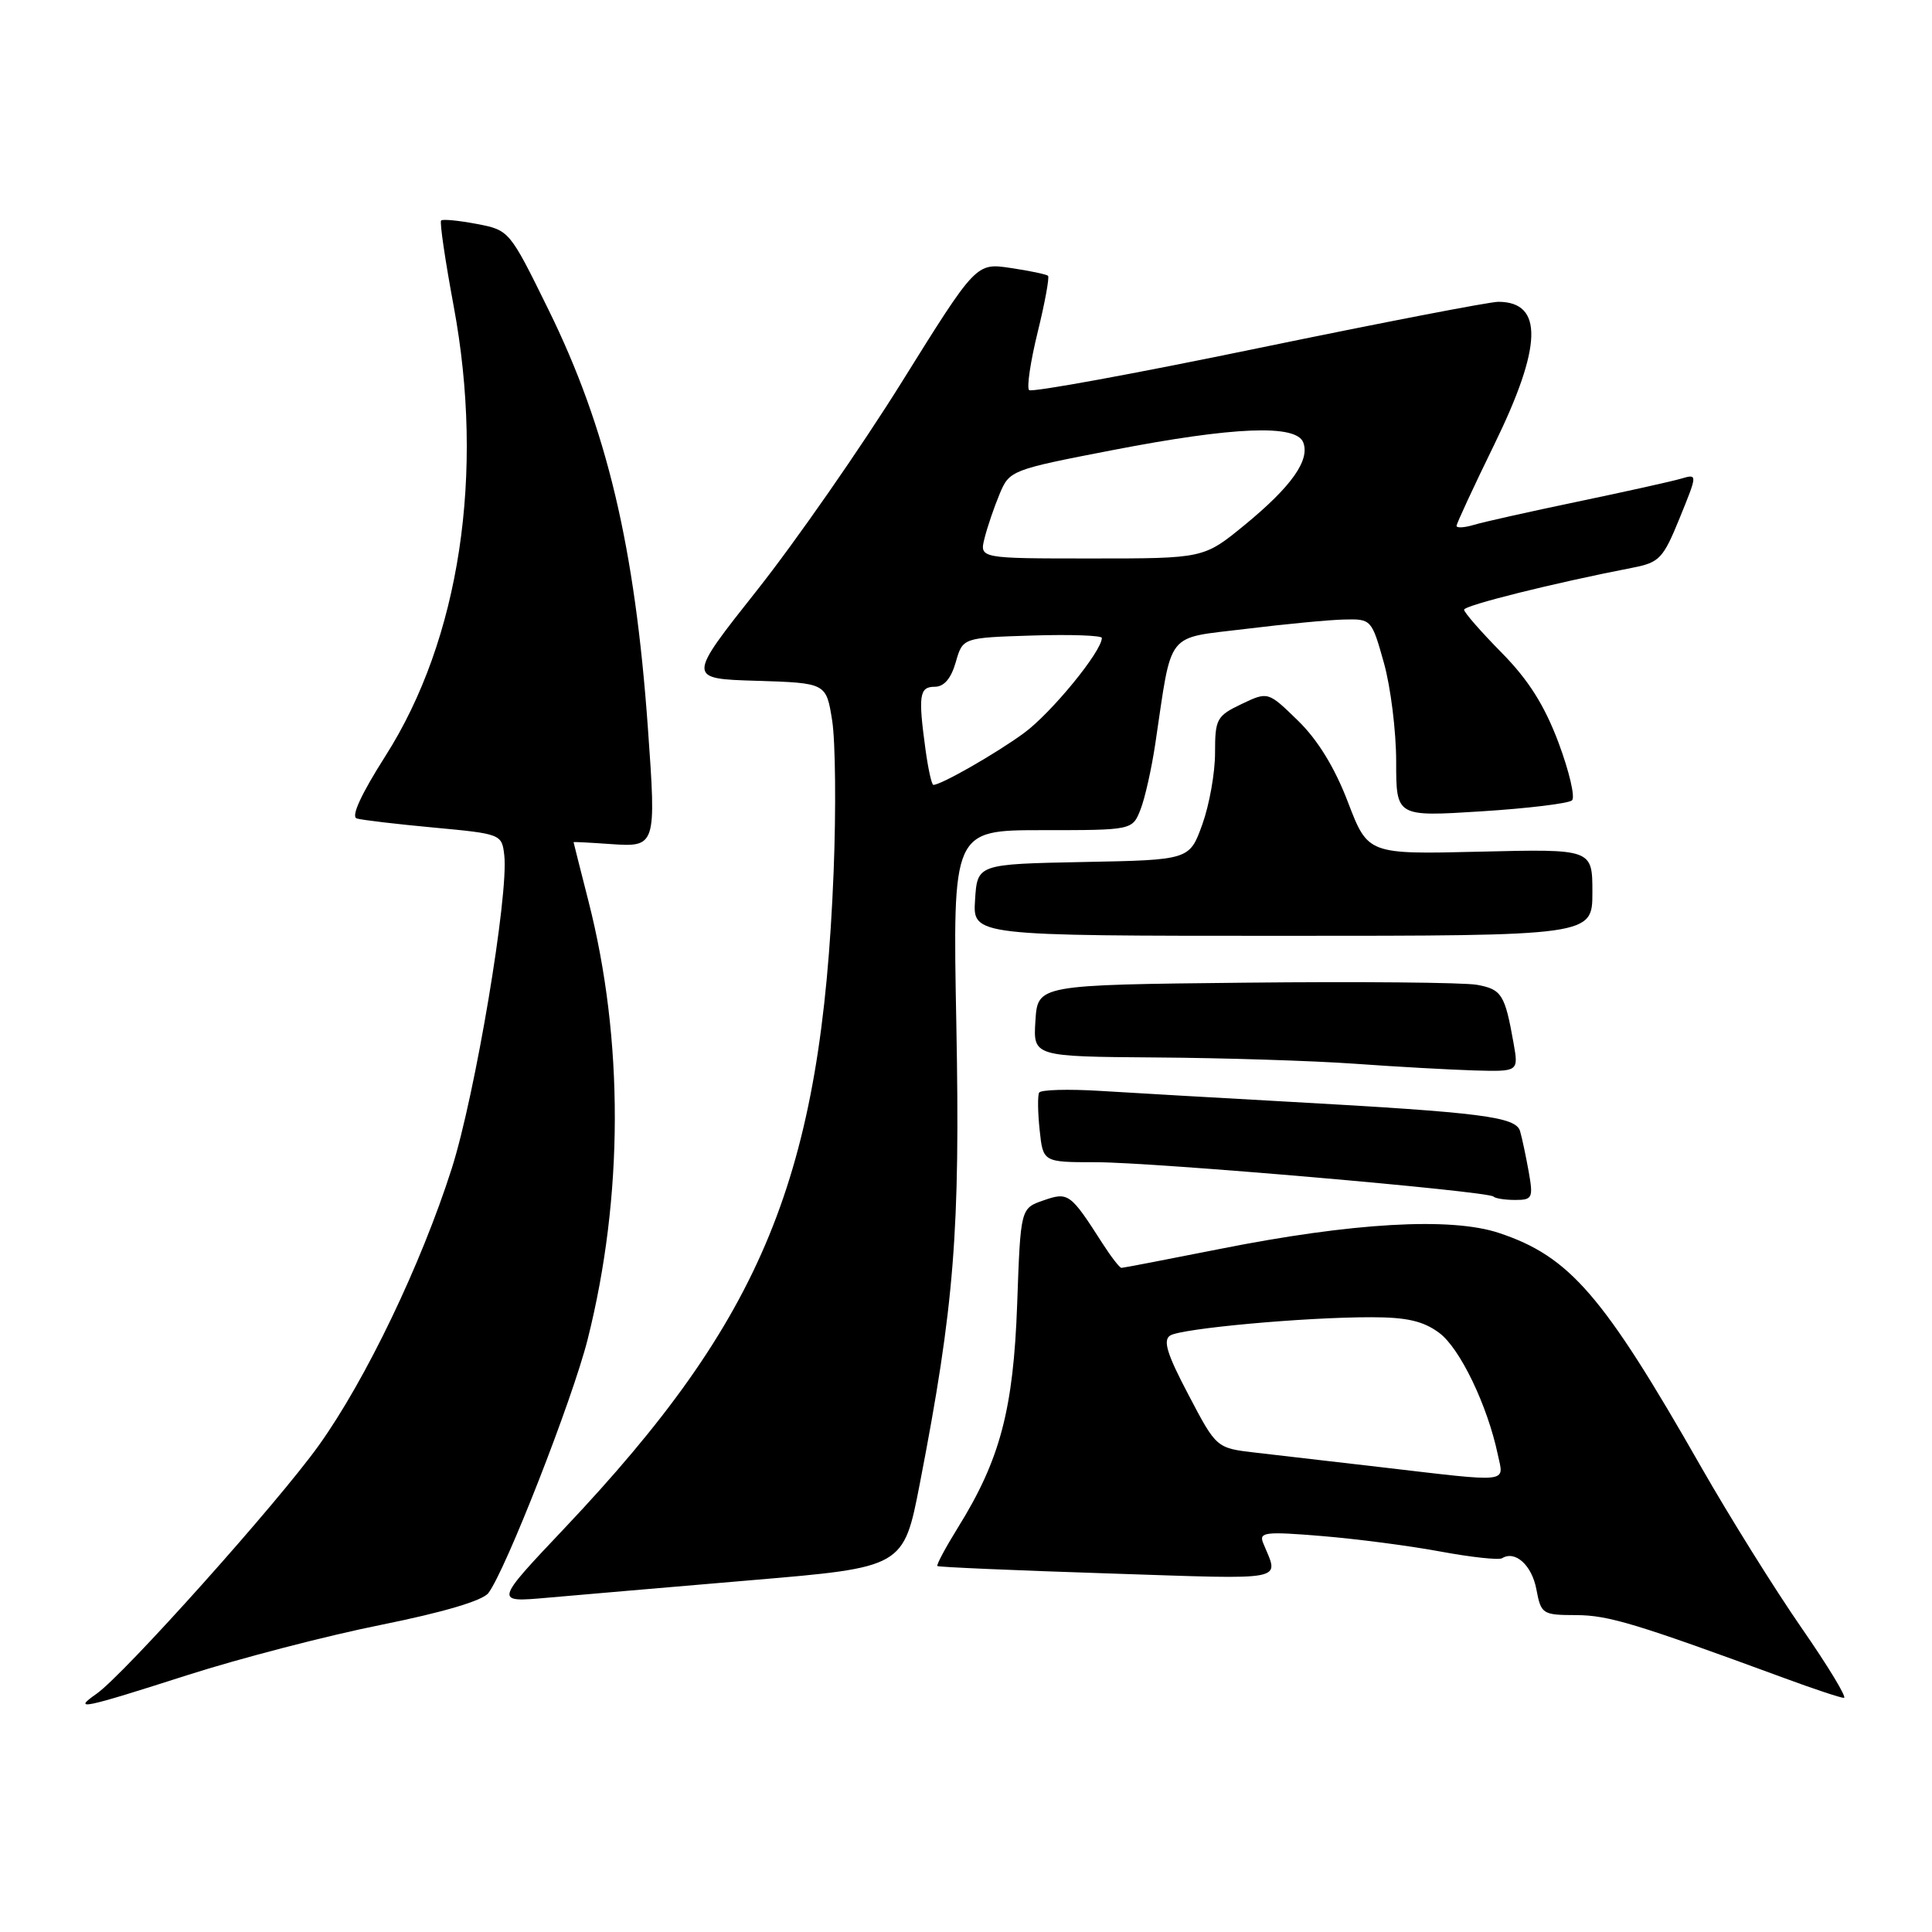 <?xml version="1.0" encoding="UTF-8" standalone="no"?>
<!DOCTYPE svg PUBLIC "-//W3C//DTD SVG 1.1//EN" "http://www.w3.org/Graphics/SVG/1.1/DTD/svg11.dtd" >
<svg xmlns="http://www.w3.org/2000/svg" xmlns:xlink="http://www.w3.org/1999/xlink" version="1.1" viewBox="0 0 256 256">
 <g >
 <path fill="currentColor"
d=" M 24.87 221.95 C 31.81 219.73 43.35 216.73 50.50 215.30 C 58.73 213.64 63.94 212.10 64.71 211.09 C 67.00 208.08 75.84 185.49 77.86 177.50 C 82.63 158.56 82.67 137.77 77.97 119.39 C 76.89 115.15 76.00 111.64 76.00 111.59 C 76.00 111.54 78.19 111.65 80.86 111.84 C 86.94 112.26 86.97 112.19 85.85 96.47 C 84.13 72.40 80.42 56.78 72.66 41.00 C 67.51 30.53 67.49 30.50 63.16 29.67 C 60.77 29.22 58.65 29.01 58.45 29.22 C 58.24 29.42 58.99 34.52 60.11 40.54 C 64.25 62.76 60.92 84.70 51.08 100.16 C 47.86 105.22 46.48 108.21 47.27 108.45 C 47.95 108.66 52.55 109.20 57.50 109.66 C 66.40 110.49 66.50 110.53 66.82 113.33 C 67.42 118.55 62.97 145.06 59.86 154.83 C 55.81 167.52 48.49 182.79 42.26 191.50 C 36.85 199.08 16.46 221.86 12.80 224.43 C 9.54 226.71 10.85 226.44 24.87 221.95 Z  M 238.69 215.67 C 235.14 210.54 229.17 200.97 225.43 194.42 C 212.42 171.60 208.00 166.49 198.61 163.37 C 192.23 161.25 179.18 162.00 161.60 165.50 C 154.69 166.87 148.84 168.00 148.60 168.00 C 148.36 168.00 147.23 166.54 146.08 164.75 C 141.83 158.11 141.56 157.91 138.26 159.06 C 135.23 160.11 135.23 160.11 134.78 172.81 C 134.28 186.75 132.52 193.42 126.95 202.38 C 125.29 205.06 124.05 207.37 124.21 207.51 C 124.37 207.65 134.58 208.09 146.90 208.49 C 171.14 209.28 169.46 209.61 167.36 204.42 C 166.80 203.02 167.70 202.92 175.11 203.53 C 179.73 203.91 186.82 204.83 190.88 205.59 C 194.94 206.34 198.61 206.74 199.04 206.47 C 200.78 205.40 202.98 207.40 203.58 210.60 C 204.20 213.88 204.38 214.00 208.86 214.01 C 213.15 214.03 216.75 215.12 236.50 222.38 C 240.35 223.80 243.87 224.97 244.33 224.98 C 244.78 224.99 242.25 220.80 238.69 215.67 Z  M 99.61 209.38 C 119.73 207.68 119.73 207.68 121.88 196.59 C 126.46 172.96 127.24 163.11 126.72 135.75 C 126.23 110.00 126.23 110.00 138.14 110.00 C 150.05 110.00 150.05 110.00 151.13 107.25 C 151.72 105.74 152.60 101.80 153.09 98.50 C 155.35 83.37 154.34 84.65 165.01 83.34 C 170.23 82.70 176.13 82.13 178.12 82.09 C 181.69 82.00 181.76 82.07 183.37 87.82 C 184.27 91.01 185.00 96.91 185.00 100.92 C 185.00 108.22 185.00 108.22 196.25 107.51 C 202.44 107.12 207.86 106.46 208.30 106.05 C 208.74 105.64 207.93 102.20 206.51 98.40 C 204.64 93.43 202.53 90.09 198.96 86.47 C 196.23 83.70 194.00 81.15 194.00 80.79 C 194.00 80.22 205.81 77.27 216.35 75.22 C 219.89 74.53 220.38 74.01 222.57 68.63 C 224.95 62.78 224.95 62.78 222.73 63.43 C 221.50 63.79 215.32 65.16 209.00 66.48 C 202.68 67.80 196.49 69.18 195.25 69.56 C 194.01 69.93 193.00 69.98 193.00 69.68 C 193.00 69.38 195.25 64.53 198.00 58.90 C 204.36 45.89 204.53 40.02 198.55 39.99 C 197.42 39.98 183.10 42.75 166.73 46.13 C 150.36 49.52 136.69 52.02 136.36 51.69 C 136.03 51.36 136.54 47.90 137.50 44.00 C 138.46 40.10 139.07 36.74 138.87 36.55 C 138.67 36.35 136.44 35.88 133.92 35.51 C 129.34 34.82 129.34 34.82 119.47 50.66 C 114.04 59.37 105.41 71.77 100.31 78.21 C 91.03 89.93 91.03 89.93 100.25 90.21 C 109.48 90.50 109.48 90.50 110.27 95.50 C 110.70 98.25 110.79 107.25 110.46 115.50 C 108.85 155.92 101.18 174.61 74.77 202.53 C 65.50 212.33 65.50 212.33 72.50 211.71 C 76.35 211.37 88.55 210.32 99.61 209.38 Z  M 202.56 155.25 C 202.19 153.19 201.68 150.78 201.42 149.89 C 200.87 147.98 196.40 147.41 171.00 146.00 C 161.38 145.47 150.03 144.81 145.79 144.55 C 141.55 144.29 137.90 144.39 137.69 144.78 C 137.48 145.18 137.51 147.41 137.76 149.75 C 138.21 154.00 138.21 154.00 145.23 154.00 C 152.89 154.00 197.16 157.83 197.89 158.55 C 198.13 158.80 199.43 159.00 200.78 159.00 C 203.05 159.00 203.18 158.74 202.56 155.25 Z  M 200.56 138.25 C 199.41 131.76 198.99 131.09 195.69 130.49 C 193.94 130.18 180.12 130.05 165.00 130.21 C 137.50 130.50 137.50 130.50 137.20 135.25 C 136.89 140.00 136.89 140.00 153.20 140.12 C 162.16 140.18 174.00 140.56 179.50 140.95 C 185.00 141.35 192.14 141.74 195.36 141.84 C 201.22 142.00 201.22 142.00 200.56 138.25 Z  M 211.00 118.24 C 211.00 112.49 211.00 112.49 196.13 112.85 C 181.26 113.21 181.26 113.21 178.61 106.29 C 176.87 101.73 174.62 98.05 172.00 95.50 C 168.02 91.62 168.02 91.62 164.51 93.29 C 161.22 94.86 161.00 95.27 161.00 99.73 C 161.01 102.36 160.25 106.63 159.32 109.22 C 157.62 113.95 157.62 113.95 143.56 114.22 C 129.50 114.50 129.50 114.50 129.20 119.25 C 128.89 124.00 128.89 124.00 169.95 124.00 C 211.00 124.00 211.00 124.00 211.00 118.24 Z  M 183.00 194.41 C 176.68 193.68 169.18 192.80 166.34 192.48 C 161.18 191.88 161.18 191.88 157.48 184.82 C 154.62 179.40 154.07 177.58 155.06 176.96 C 156.59 176.02 172.86 174.53 181.70 174.54 C 186.41 174.54 188.58 175.04 190.70 176.61 C 193.45 178.64 197.10 186.23 198.47 192.75 C 199.28 196.56 200.36 196.44 183.00 194.41 Z  M 122.64 99.36 C 121.65 92.14 121.81 91.00 123.86 91.00 C 125.09 91.00 126.02 89.91 126.64 87.75 C 127.57 84.50 127.57 84.50 136.79 84.21 C 141.85 84.05 146.00 84.20 146.00 84.53 C 146.00 86.31 139.27 94.52 135.66 97.15 C 131.92 99.88 124.71 104.00 123.68 104.00 C 123.45 104.00 122.99 101.91 122.64 99.36 Z  M 130.46 71.31 C 130.83 69.82 131.73 67.19 132.46 65.44 C 133.76 62.33 133.99 62.24 147.44 59.64 C 163.51 56.53 171.76 56.20 172.69 58.63 C 173.59 60.99 171.11 64.48 164.94 69.55 C 159.51 74.00 159.51 74.00 144.65 74.00 C 129.78 74.00 129.78 74.00 130.46 71.31 Z "/>
</g>
</svg>